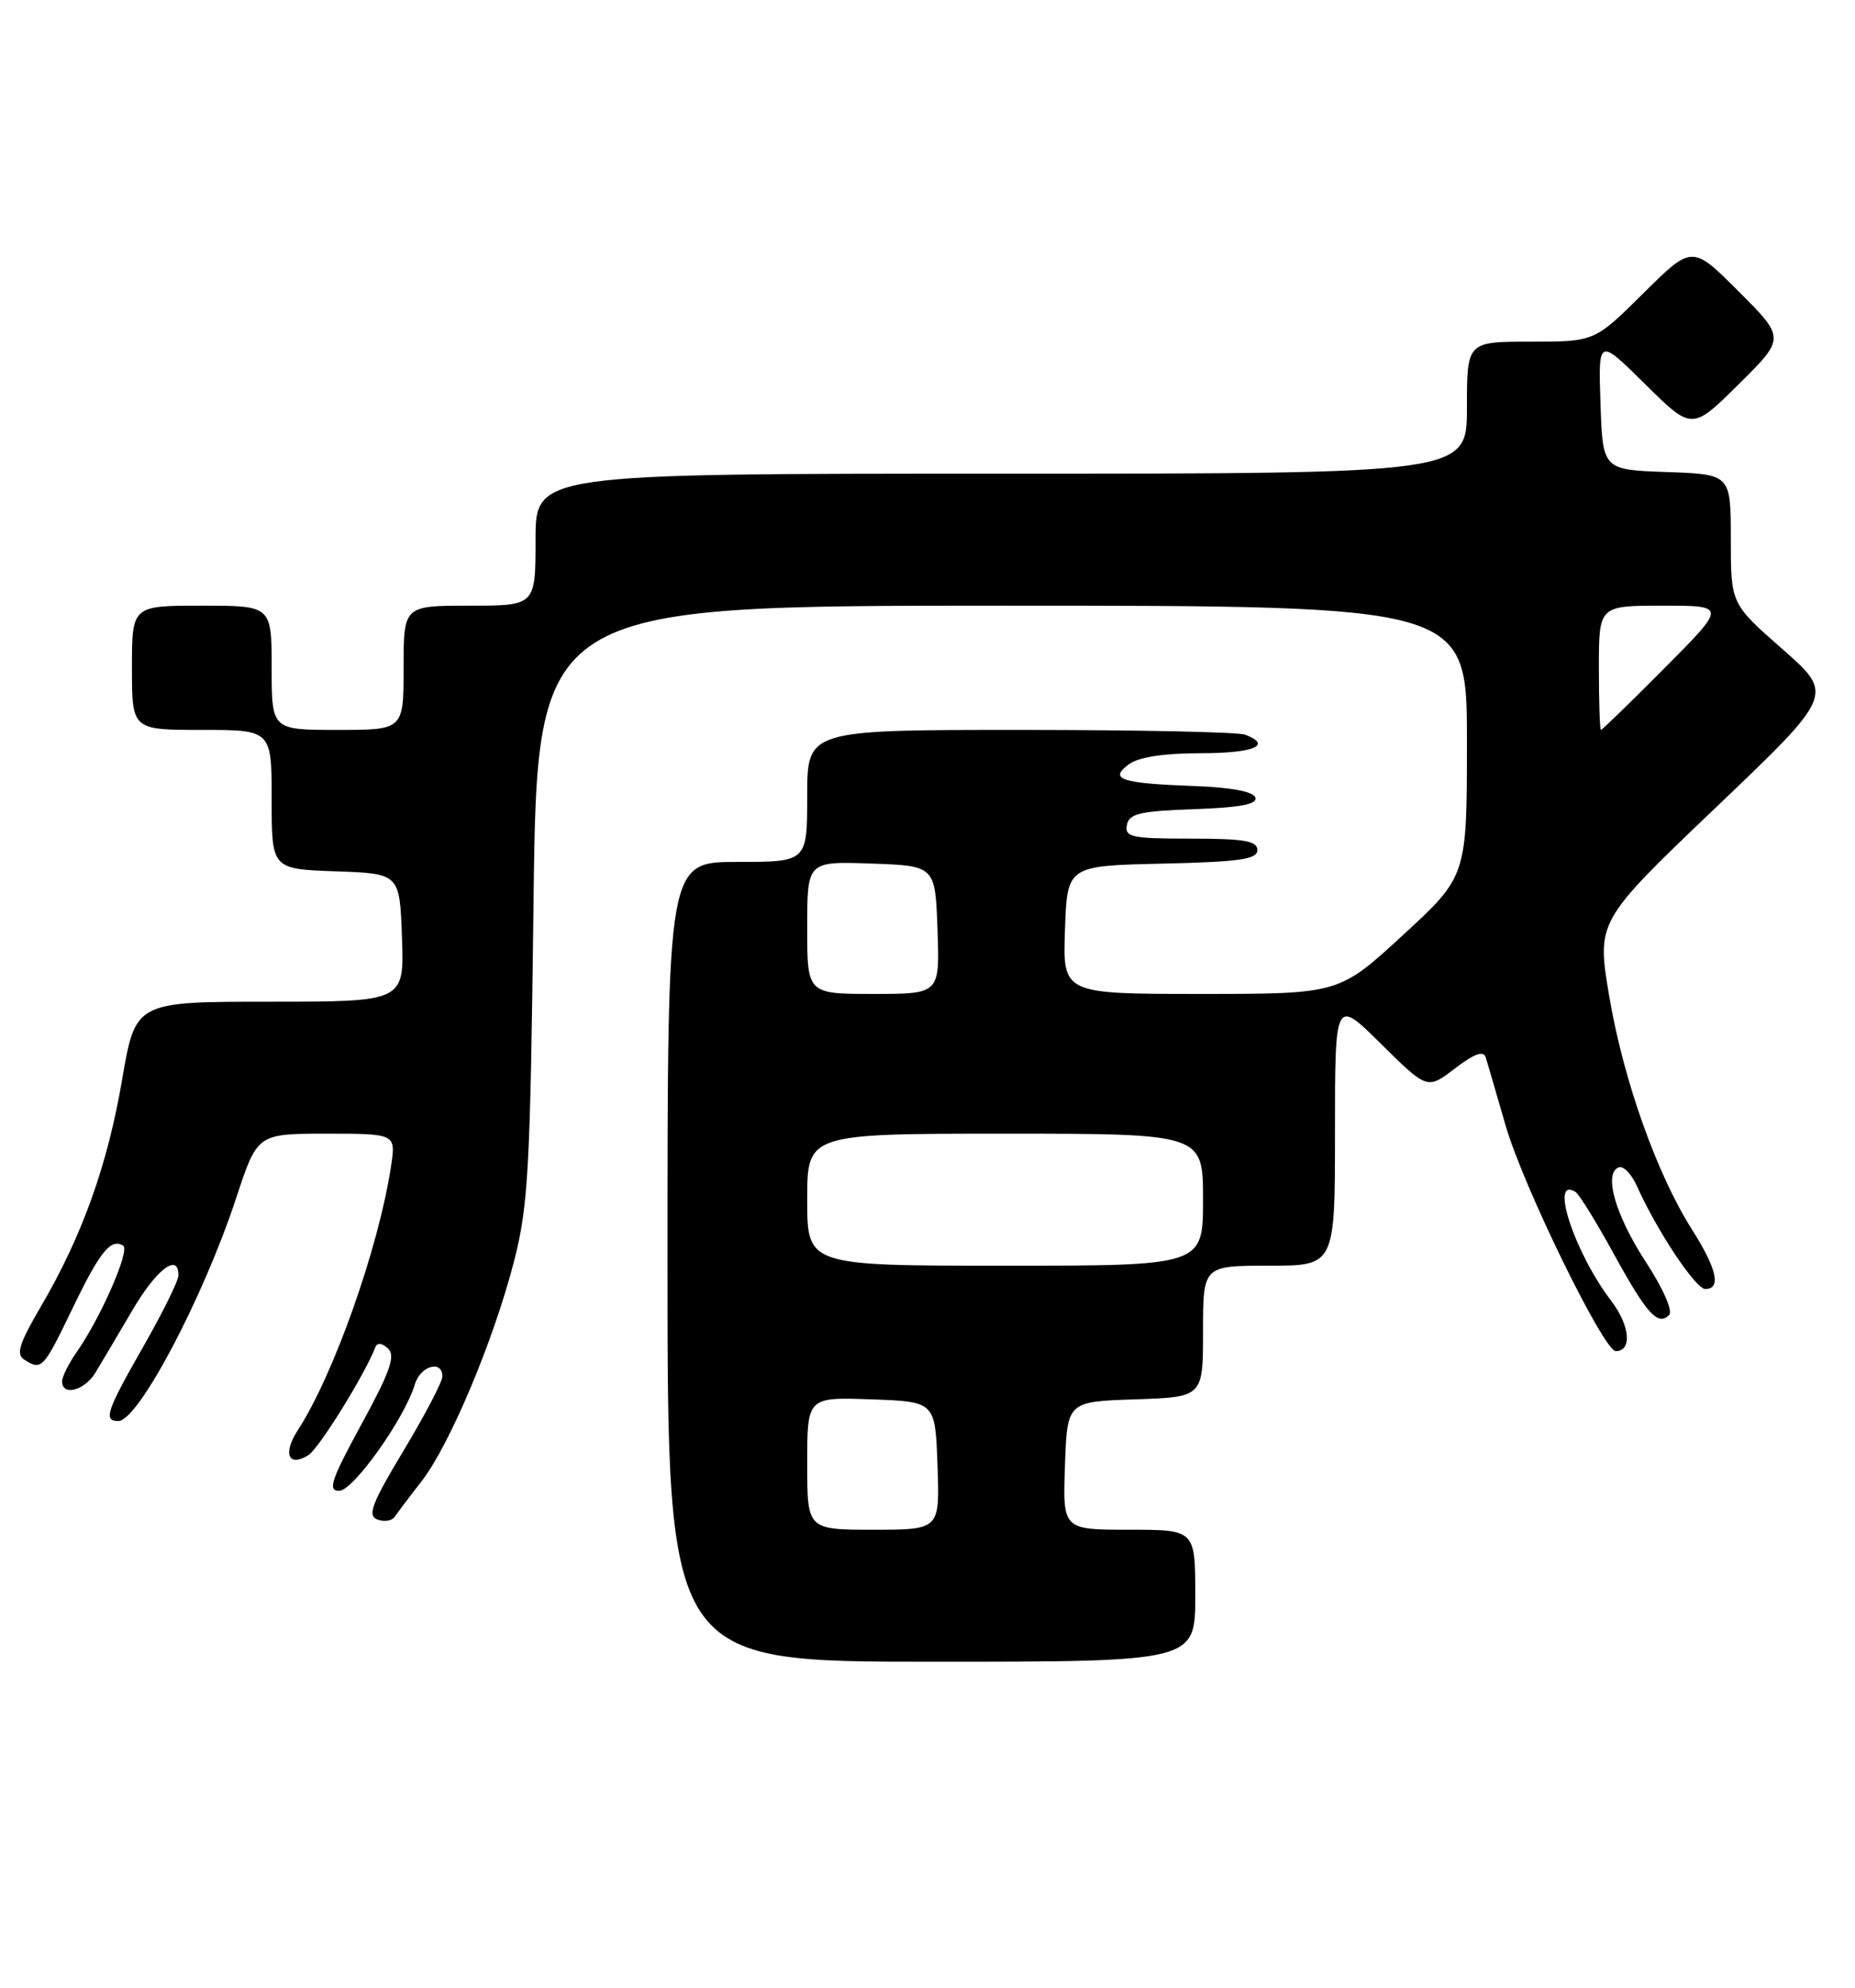 <?xml version="1.0" encoding="UTF-8" standalone="no"?>
<!DOCTYPE svg PUBLIC "-//W3C//DTD SVG 1.1//EN" "http://www.w3.org/Graphics/SVG/1.1/DTD/svg11.dtd" >
<svg xmlns="http://www.w3.org/2000/svg" xmlns:xlink="http://www.w3.org/1999/xlink" version="1.1" viewBox="0 0 239 256">
 <g >
 <path fill="currentColor"
d=" M 154.00 205.50 C 154.00 197.00 154.00 197.00 145.46 197.00 C 136.92 197.00 136.92 197.00 137.21 188.75 C 137.50 180.50 137.50 180.50 146.25 180.21 C 155.00 179.92 155.00 179.92 155.00 171.46 C 155.00 163.00 155.00 163.00 163.50 163.00 C 172.00 163.00 172.00 163.00 172.00 145.78 C 172.00 128.56 172.00 128.56 177.94 134.44 C 183.89 140.32 183.89 140.32 187.45 137.60 C 189.99 135.67 191.14 135.26 191.43 136.19 C 191.65 136.91 192.81 140.88 194.00 145.00 C 196.25 152.76 206.63 174.00 208.18 174.00 C 210.31 174.00 210.01 170.70 207.60 167.54 C 202.85 161.32 199.59 151.39 202.98 153.49 C 203.45 153.78 205.66 157.35 207.90 161.44 C 212.18 169.23 213.60 170.80 215.05 169.35 C 215.56 168.84 214.28 165.93 212.03 162.48 C 208.11 156.48 206.56 151.04 208.58 150.33 C 209.17 150.12 210.21 151.20 210.89 152.72 C 213.42 158.40 218.46 166.00 219.71 166.00 C 221.79 166.00 221.21 163.40 217.99 158.33 C 213.44 151.14 209.17 139.11 207.34 128.33 C 205.71 118.66 205.71 118.66 221.01 104.05 C 236.32 89.45 236.32 89.45 229.66 83.60 C 223.00 77.76 223.00 77.76 223.00 69.42 C 223.00 61.08 223.00 61.08 214.75 60.79 C 206.50 60.50 206.50 60.50 206.21 52.00 C 205.92 43.50 205.92 43.50 211.96 49.47 C 218.00 55.44 218.00 55.44 224.01 49.49 C 230.02 43.54 230.02 43.54 224.02 37.54 C 218.02 31.54 218.02 31.54 211.73 37.77 C 205.45 44.00 205.45 44.00 197.22 44.00 C 189.00 44.00 189.00 44.00 189.00 52.50 C 189.00 61.00 189.00 61.00 129.00 61.00 C 69.00 61.00 69.00 61.00 69.00 69.50 C 69.00 78.00 69.00 78.00 60.50 78.00 C 52.00 78.00 52.00 78.00 52.00 86.00 C 52.00 94.00 52.00 94.00 43.50 94.00 C 35.00 94.00 35.00 94.00 35.00 86.00 C 35.00 78.00 35.00 78.00 26.00 78.00 C 17.00 78.00 17.00 78.00 17.00 86.00 C 17.00 94.00 17.00 94.00 26.00 94.00 C 35.00 94.00 35.00 94.00 35.00 102.96 C 35.00 111.92 35.00 111.92 43.25 112.21 C 51.50 112.50 51.50 112.50 51.79 120.75 C 52.08 129.00 52.08 129.00 34.77 129.00 C 17.45 129.00 17.45 129.00 15.73 139.06 C 13.85 150.07 10.58 159.20 5.23 168.32 C 2.46 173.05 2.04 174.41 3.13 175.10 C 5.37 176.52 5.58 176.30 9.29 168.61 C 12.87 161.17 14.27 159.43 15.87 160.42 C 16.79 160.99 12.97 169.73 9.86 174.15 C 8.84 175.61 8.00 177.30 8.00 177.90 C 8.00 179.85 10.91 179.07 12.31 176.75 C 13.06 175.51 15.19 171.91 17.05 168.75 C 20.17 163.43 23.01 161.28 22.99 164.25 C 22.99 164.94 20.96 169.04 18.49 173.37 C 13.70 181.75 13.28 183.00 15.25 183.00 C 17.82 182.99 26.18 167.18 30.44 154.25 C 33.16 146.00 33.16 146.00 42.09 146.00 C 51.02 146.00 51.02 146.00 50.37 150.25 C 48.77 160.75 42.98 177.11 38.35 184.21 C 36.40 187.21 37.18 189.01 39.74 187.39 C 41.10 186.53 46.98 177.06 48.36 173.50 C 48.60 172.87 49.22 172.94 50.00 173.67 C 50.98 174.60 50.27 176.64 46.57 183.42 C 42.65 190.62 42.19 192.00 43.70 191.99 C 45.52 191.98 52.14 182.67 53.46 178.25 C 54.17 175.89 57.00 175.09 57.00 177.25 C 57.00 177.94 54.75 182.23 52.01 186.79 C 47.89 193.64 47.30 195.18 48.62 195.68 C 49.49 196.02 50.49 195.86 50.85 195.34 C 51.21 194.81 52.76 192.75 54.31 190.77 C 57.93 186.11 63.58 172.69 66.21 162.50 C 68.07 155.29 68.32 150.72 68.74 116.25 C 69.20 78.00 69.20 78.00 129.10 78.00 C 189.00 78.00 189.00 78.00 189.00 95.42 C 189.00 112.84 189.00 112.84 180.76 120.42 C 172.52 128.00 172.52 128.00 154.72 128.00 C 136.92 128.00 136.92 128.00 137.21 119.75 C 137.50 111.50 137.50 111.50 149.75 111.22 C 159.73 110.99 162.00 110.67 162.00 109.47 C 162.00 108.29 160.30 108.00 153.43 108.00 C 145.80 108.00 144.89 107.81 145.19 106.25 C 145.47 104.78 146.85 104.45 153.83 104.21 C 159.78 104.00 162.03 103.57 161.74 102.71 C 161.49 101.94 158.62 101.40 153.92 101.23 C 144.41 100.88 142.82 100.36 145.44 98.43 C 146.71 97.50 149.93 97.00 154.69 97.00 C 161.56 97.00 164.00 95.98 160.42 94.61 C 159.55 94.27 146.50 94.00 131.42 94.00 C 104.00 94.00 104.00 94.00 104.00 102.50 C 104.00 111.00 104.00 111.00 95.00 111.00 C 86.00 111.00 86.00 111.00 86.00 162.50 C 86.00 214.00 86.00 214.00 120.00 214.00 C 154.00 214.00 154.00 214.00 154.00 205.50 Z  M 104.00 188.46 C 104.00 179.92 104.00 179.92 112.25 180.21 C 120.50 180.50 120.50 180.50 120.79 188.75 C 121.08 197.00 121.08 197.00 112.54 197.00 C 104.00 197.00 104.00 197.00 104.00 188.46 Z  M 104.00 154.50 C 104.00 146.00 104.00 146.00 129.50 146.00 C 155.00 146.00 155.00 146.00 155.00 154.50 C 155.00 163.00 155.00 163.00 129.50 163.00 C 104.00 163.00 104.00 163.00 104.00 154.50 Z  M 104.00 119.46 C 104.00 110.92 104.00 110.92 112.25 111.21 C 120.50 111.50 120.50 111.50 120.79 119.75 C 121.08 128.00 121.08 128.00 112.54 128.00 C 104.00 128.00 104.00 128.00 104.00 119.46 Z  M 206.00 86.00 C 206.00 78.00 206.00 78.00 214.23 78.00 C 222.45 78.00 222.45 78.00 214.50 86.00 C 210.13 90.40 206.42 94.00 206.27 94.00 C 206.12 94.00 206.00 90.40 206.00 86.00 Z "/>
</g>
</svg>